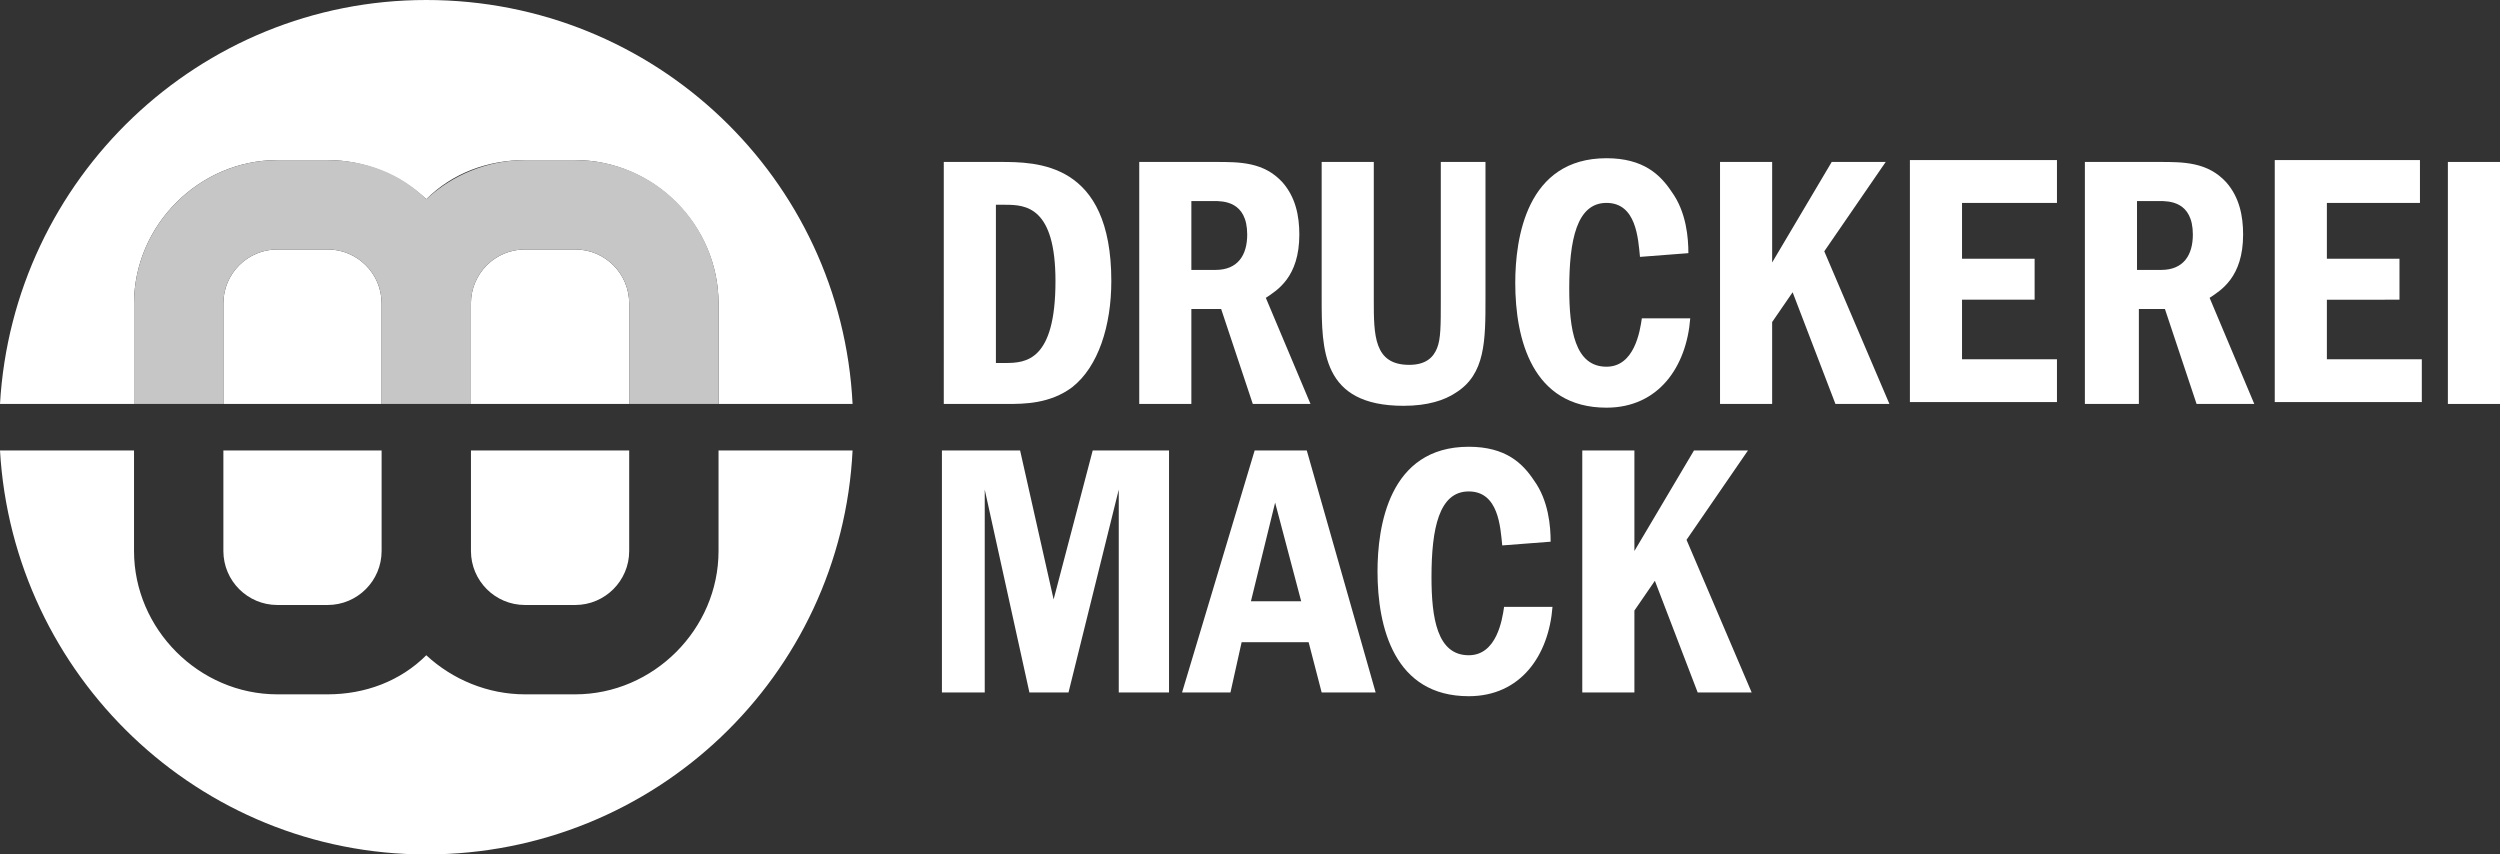 <?xml version="1.0" encoding="utf-8"?>
<!-- Generator: Adobe Illustrator 20.0.0, SVG Export Plug-In . SVG Version: 6.00 Build 0)  -->
<svg version="1.1" id="Ebene_1" xmlns="http://www.w3.org/2000/svg" xmlns:xlink="http://www.w3.org/1999/xlink" x="0px" y="0px"
	 viewBox="0 0 134.3 45.9" style="enable-background:new 0 0 134.3 45.9;" xml:space="preserve">
<rect x="0" y="0" width="134.3" height="45.9" fill="#333333" stroke="none"/>
<style type="text/css">
	.st0{fill:#FFFFFF;}
	.st1{fill:#C7C6C6;}
</style>
<path class="st0" d="M7.2,16.3c0-4.2,3.5-7.7,7.7-7.7h2.7c2,0,3.9,0.8,5.3,2.1c1.4-1.4,3.3-2.1,5.3-2.1h2.7c4.2,0,7.7,3.5,7.7,7.7
	v5.4h7.2C45.2,9.6,35.2,0,22.9,0C10.7,0,0.7,9.6,0,21.7h7.2V16.3z"/>
<path class="st0" d="M17.6,13.4h-2.7c-1.6,0-2.9,1.3-2.9,2.9v5.4h8.5v-5.4C20.5,14.7,19.2,13.4,17.6,13.4z"/>
<path class="st0" d="M30.9,13.4h-2.7c-1.6,0-2.9,1.3-2.9,2.9v5.4h8.5v-5.4C33.8,14.7,32.5,13.4,30.9,13.4z"/>
<path class="st0" d="M25.3,29.6c0,1.6,1.3,2.9,2.9,2.9h2.7c1.6,0,2.9-1.3,2.9-2.9v-5.4h-8.5V29.6z"/>
<path class="st0" d="M12,29.6c0,1.6,1.3,2.9,2.9,2.9h2.7c1.6,0,2.9-1.3,2.9-2.9v-5.4H12V29.6z"/>
<path class="st0" d="M38.6,29.6c0,4.2-3.5,7.7-7.7,7.7h-2.7c-2,0-3.9-0.8-5.3-2.1c-1.4,1.4-3.3,2.1-5.3,2.1h-2.7
	c-4.2,0-7.7-3.5-7.7-7.7v-5.4H0c0.7,12.1,10.7,21.7,22.9,21.7c12.3,0,22.3-9.6,22.9-21.7h-7.2V29.6z"/>
<path class="st1" d="M30.9,8.6h-2.7c-2,0-3.9,0.8-5.3,2.1c-1.4-1.4-3.3-2.1-5.3-2.1h-2.7c-4.2,0-7.7,3.5-7.7,7.7v5.4H12v-5.4
	c0-1.6,1.3-2.9,2.9-2.9h2.7c1.6,0,2.9,1.3,2.9,2.9v5.4h4.8v-5.4c0-1.6,1.3-2.9,2.9-2.9h2.7c1.6,0,2.9,1.3,2.9,2.9v5.4h4.8v-5.4
	C38.6,12.1,35.2,8.6,30.9,8.6z"/>
<path class="st0" d="M50.6,8.7h3.1c2,0,6,0,6,6.4c0,2.4-0.7,4.6-2.1,5.7c-1.2,0.9-2.6,0.9-3.5,0.9h-3.4V8.7z M53.5,19.5h0.5
	c1.1,0,2.7-0.1,2.7-4.4c0-4-1.6-4.1-2.7-4.1h-0.5V19.5z"/>
<path class="st0" d="M65.3,8.7c1.3,0,2.6,0,3.6,1.1c0.7,0.8,0.9,1.8,0.9,2.8c0,2.3-1.2,3-1.8,3.4l2.4,5.7h-3.1l-1.7-5.1H64v5.1h-2.8
	v-13H65.3z M64,10.8v3.7h1.3c1.2,0,1.7-0.8,1.7-1.9c0-1.8-1.3-1.8-1.8-1.8H64z"/>
<path class="st0" d="M73.8,8.7v7.4c0,1.9,0,3.5,1.9,3.5c0.9,0,1.3-0.4,1.5-0.9c0.2-0.5,0.2-1.2,0.2-2.6V8.7h2.4V16
	c0,2.3,0,4.1-1.6,5.1c-0.6,0.4-1.5,0.7-2.8,0.7c-4.4,0-4.4-3-4.4-5.8V8.7H73.8z"/>
<path class="st0" d="M90.8,17.1c-0.2,2.6-1.7,4.8-4.5,4.8c-4,0-4.9-3.7-4.9-6.7c0-2.4,0.6-6.7,4.9-6.7c2,0,2.9,0.9,3.5,1.8
	c0.8,1.1,0.9,2.5,0.9,3.3l-2.6,0.2c-0.1-1-0.2-2.9-1.8-2.9c-1.6,0-2,2-2,4.6c0,2.2,0.3,4.2,2,4.2c1.5,0,1.8-1.9,1.9-2.6L90.8,17.1z"
	/>
<path class="st0" d="M95.2,8.7v5.4l3.2-5.4h2.9L98,13.5l3.5,8.2h-2.9l-2.3-6l-1.1,1.6v4.4h-2.8v-13H95.2z"/>
<path class="st0" d="M110.5,8.7v2.2h-5.1v3h3.9v2.2h-3.9v3.2h5.1v2.3h-7.9v-13H110.5z"/>
<path class="st0" d="M116,8.7c1.3,0,2.6,0,3.6,1.1c0.7,0.8,0.9,1.8,0.9,2.8c0,2.3-1.2,3-1.8,3.4l2.4,5.7H118l-1.7-5.1h-1.4v5.1H112
	v-13H116z M114.8,10.8v3.7h1.3c1.2,0,1.7-0.8,1.7-1.9c0-1.8-1.3-1.8-1.8-1.8H114.8z"/>
<path class="st0" d="M130,8.7v2.2H125v3h3.9v2.2H125v3.2h5.1v2.3h-7.9v-13H130z"/>
<path class="st0" d="M134.3,8.7v13h-2.8v-13H134.3z"/>
<path class="st0" d="M54.8,24.2l1.8,8l2.1-8h4.1v13h-2.7V26.3l-2.7,10.9h-2.1l-2.4-10.9v10.9h-2.3v-13H54.8z"/>
<path class="st0" d="M70.2,24.2l3.7,13H71l-0.7-2.7h-3.6l-0.6,2.7h-2.6l3.9-13H70.2z M69.9,32.3L68.5,27l-1.3,5.3H69.9z"/>
<path class="st0" d="M83.4,32.6c-0.2,2.6-1.7,4.8-4.5,4.8c-4,0-4.9-3.7-4.9-6.7c0-2.4,0.6-6.7,4.9-6.7c2,0,2.9,0.9,3.5,1.8
	c0.8,1.1,0.9,2.5,0.9,3.3l-2.6,0.2c-0.1-1-0.2-2.9-1.8-2.9c-1.6,0-2,2-2,4.6c0,2.2,0.3,4.2,2,4.2c1.5,0,1.8-1.9,1.9-2.6L83.4,32.6z"
	/>
<path class="st0" d="M87.8,24.2v5.4l3.2-5.4h2.9L90.6,29l3.5,8.2h-2.9l-2.3-6l-1.1,1.6v4.4H85v-13H87.8z"/>
</svg>
